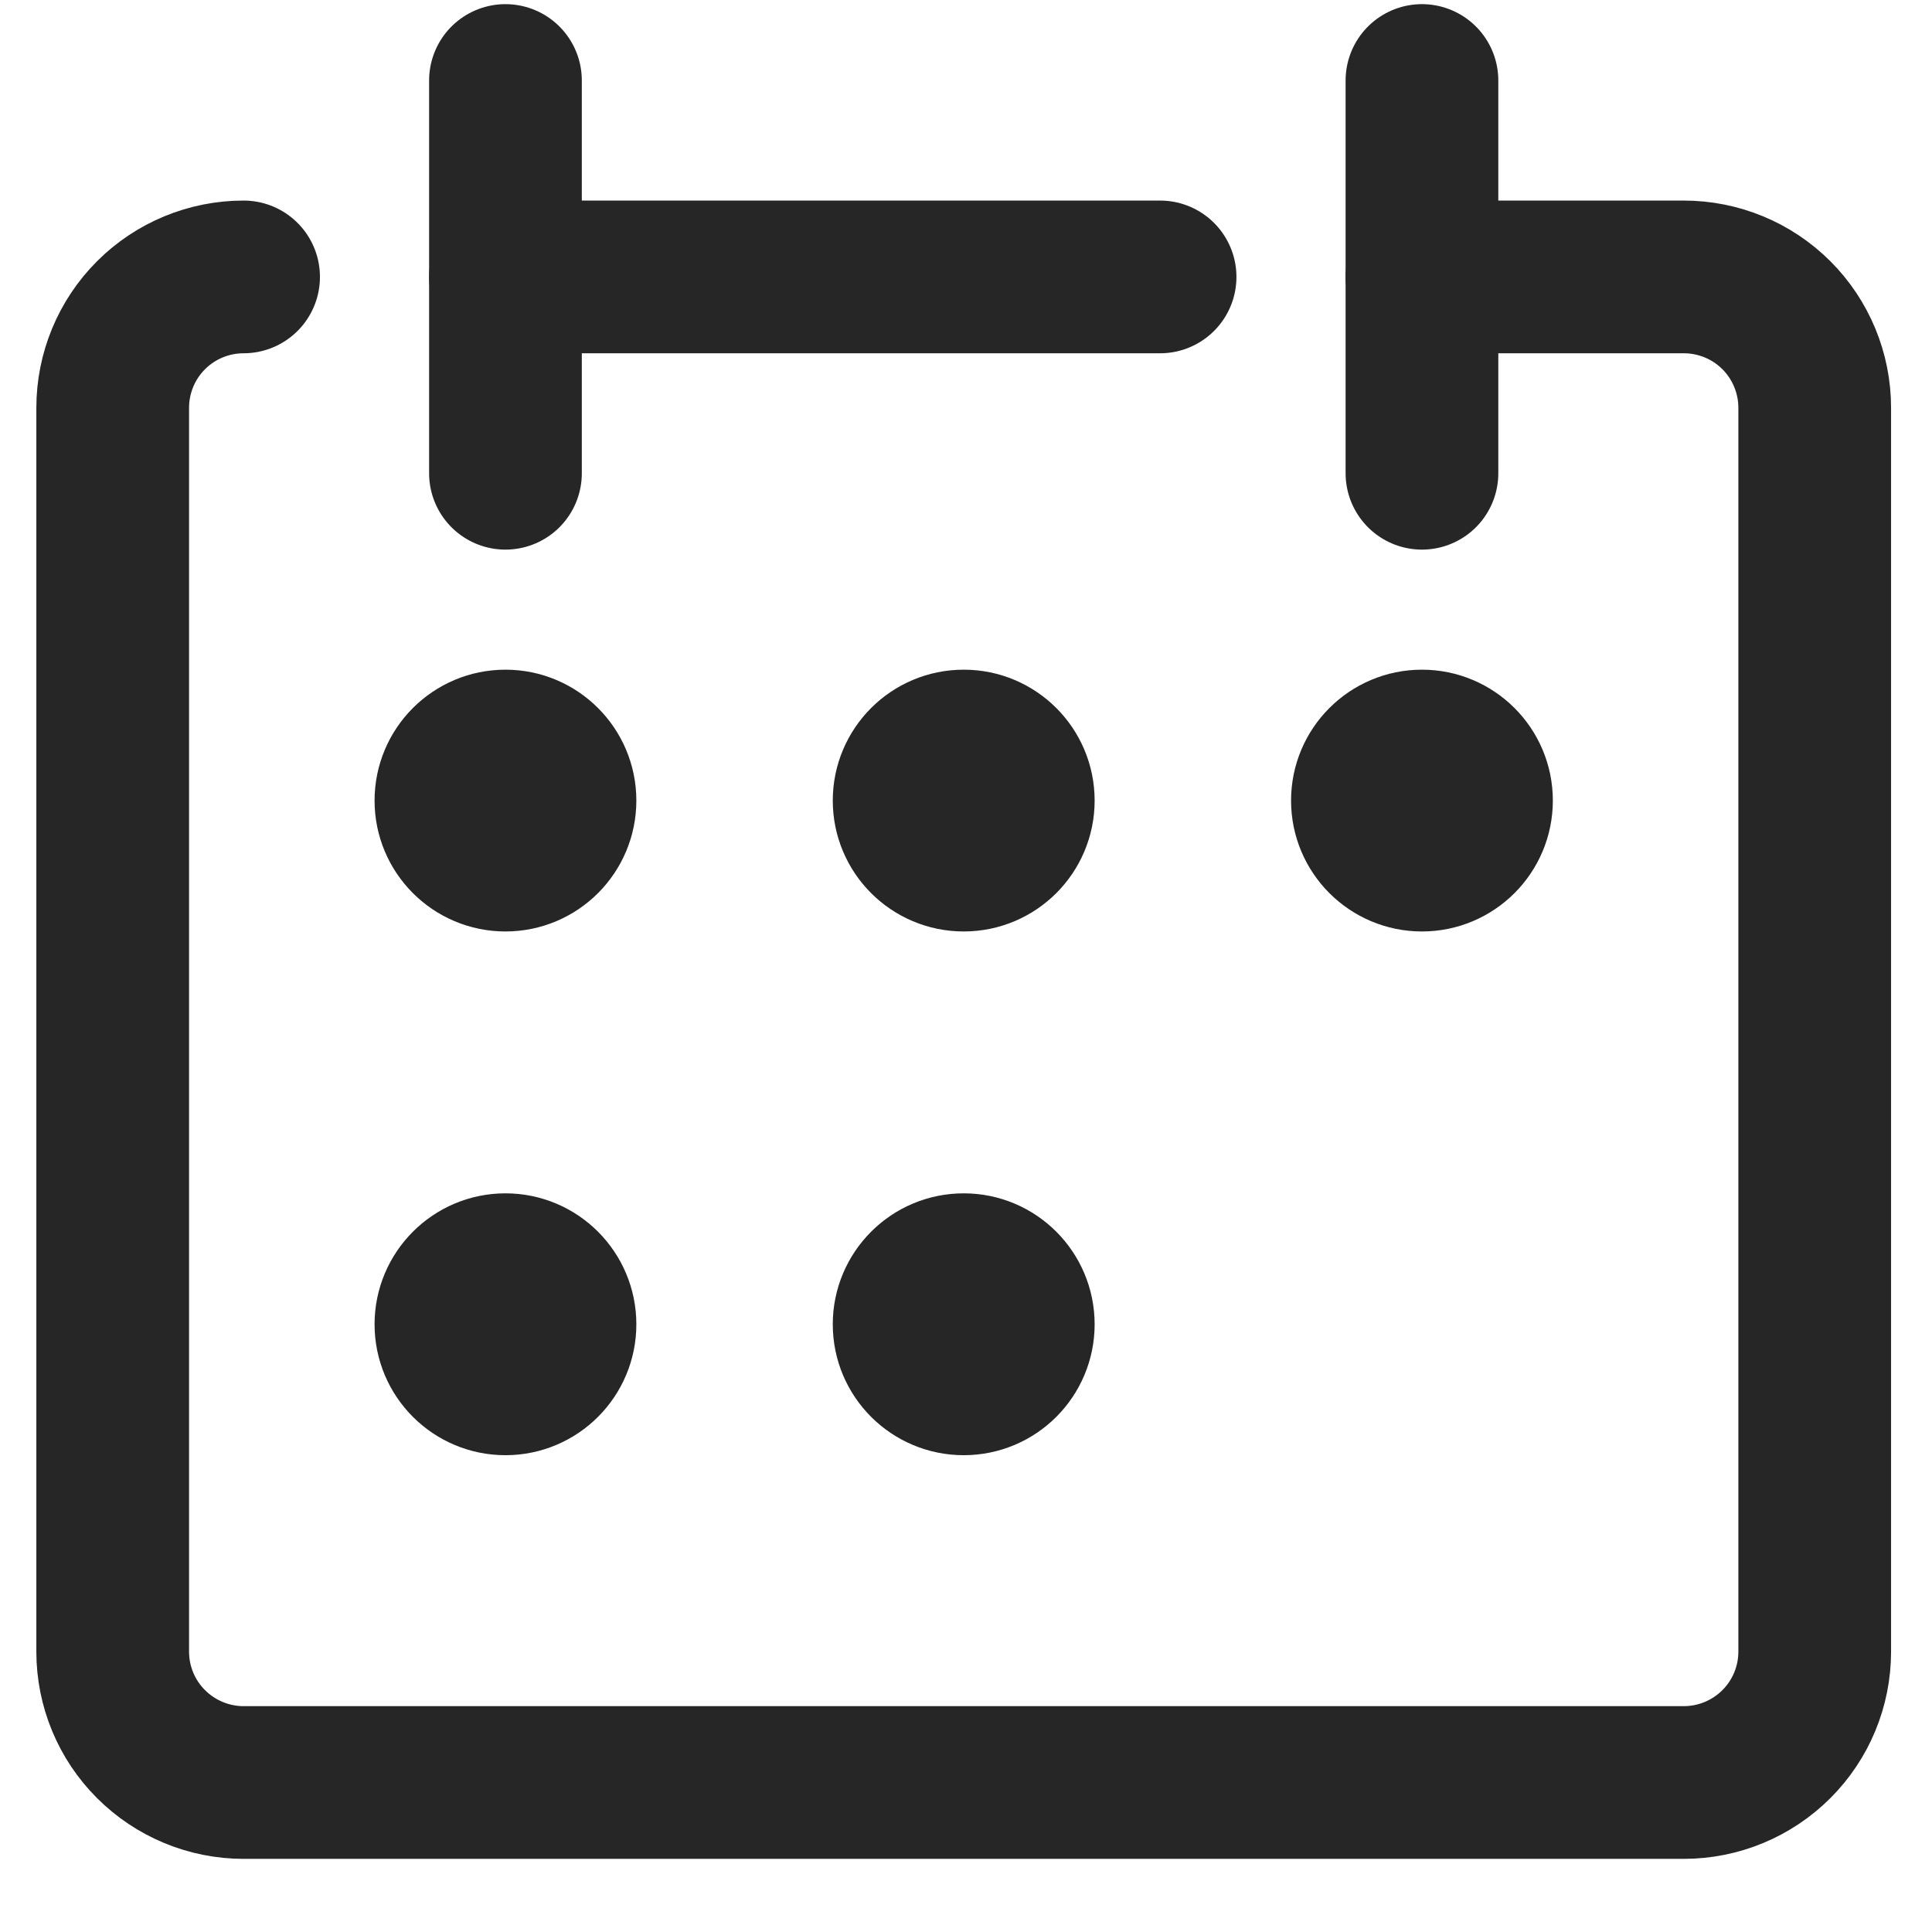 <svg width="24" height="24" viewBox="0 0 24 24" fill="none" xmlns="http://www.w3.org/2000/svg">
<g clip-path="url(#clip0_316_981)">
<path d="M3.026 3.44C2.595 3.44 2.181 3.611 1.876 3.916C1.571 4.221 1.4 4.635 1.4 5.066V20.517C1.4 20.948 1.571 21.362 1.876 21.666C2.181 21.971 2.595 22.143 3.026 22.143H20.916C21.348 22.143 21.762 21.971 22.067 21.666C22.372 21.362 22.543 20.948 22.543 20.517V5.066C22.543 4.635 22.372 4.221 22.067 3.916C21.762 3.611 21.348 3.44 20.916 3.44H17.664" stroke="#262626" stroke-width="1.897" stroke-linecap="round" stroke-linejoin="round"/>
<path d="M6.279 1V5.879" stroke="#262626" stroke-width="1.897" stroke-linecap="round" stroke-linejoin="round"/>
<path d="M17.664 1V5.879" stroke="#262626" stroke-width="1.897" stroke-linecap="round" stroke-linejoin="round"/>
<path d="M6.279 3.44H14.411" stroke="#262626" stroke-width="1.897" stroke-linecap="round" stroke-linejoin="round"/>
<path d="M6.279 10.758C6.728 10.758 7.092 10.394 7.092 9.945C7.092 9.496 6.728 9.132 6.279 9.132C5.83 9.132 5.466 9.496 5.466 9.945C5.466 10.394 5.83 10.758 6.279 10.758Z" stroke="#262626" stroke-width="1.626" stroke-linecap="round" stroke-linejoin="round"/>
<path d="M11.972 10.758C12.421 10.758 12.785 10.394 12.785 9.945C12.785 9.496 12.421 9.132 11.972 9.132C11.522 9.132 11.158 9.496 11.158 9.945C11.158 10.394 11.522 10.758 11.972 10.758Z" stroke="#262626" stroke-width="1.626" stroke-linecap="round" stroke-linejoin="round"/>
<path d="M17.664 10.758C18.113 10.758 18.477 10.394 18.477 9.945C18.477 9.496 18.113 9.132 17.664 9.132C17.215 9.132 16.851 9.496 16.851 9.945C16.851 10.394 17.215 10.758 17.664 10.758Z" stroke="#262626" stroke-width="1.626" stroke-linecap="round" stroke-linejoin="round"/>
<path d="M6.279 17.264C6.728 17.264 7.092 16.9 7.092 16.451C7.092 16.002 6.728 15.637 6.279 15.637C5.83 15.637 5.466 16.002 5.466 16.451C5.466 16.9 5.83 17.264 6.279 17.264Z" stroke="#262626" stroke-width="1.626" stroke-linecap="round" stroke-linejoin="round"/>
<path d="M11.972 17.264C12.421 17.264 12.785 16.9 12.785 16.451C12.785 16.002 12.421 15.637 11.972 15.637C11.522 15.637 11.158 16.002 11.158 16.451C11.158 16.9 11.522 17.264 11.972 17.264Z" stroke="#262626" stroke-width="1.626" stroke-linecap="round" stroke-linejoin="round"/>
</g>
<defs>
<clipPath id="clip0_316_981">
<rect width="24" height="24" fill="white"/>
</clipPath>
</defs>
</svg>
